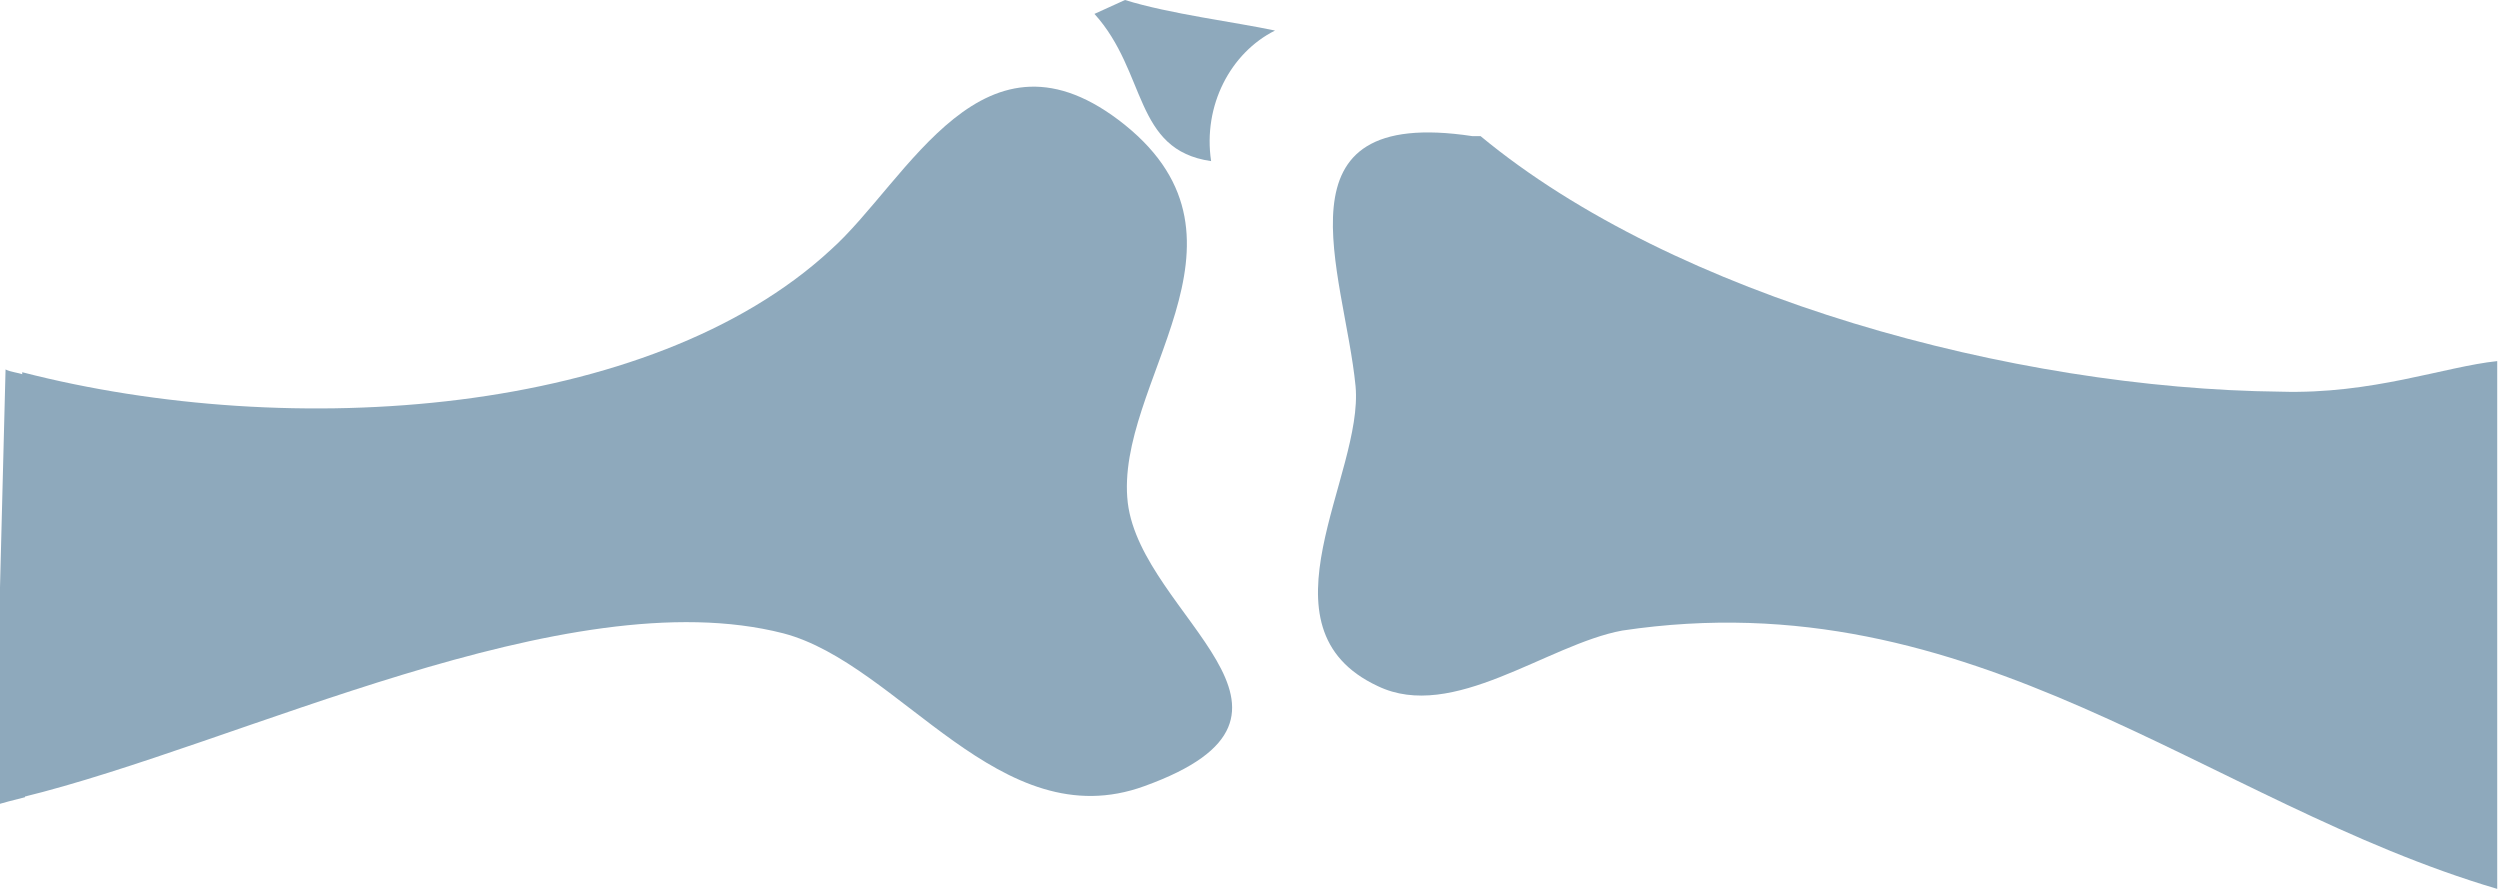 <?xml version="1.0" encoding="utf-8"?>
<!-- Generator: Adobe Illustrator 19.1.0, SVG Export Plug-In . SVG Version: 6.00 Build 0)  -->
<svg version="1.1" id="Layer_1" xmlns="http://www.w3.org/2000/svg" xmlns:xlink="http://www.w3.org/1999/xlink" x="0px" y="0px"
	 viewBox="0 0 90 32.2" style="enable-background:new 0 0 90 32.2;" xml:space="preserve">
<style type="text/css">
	.st0{fill:#8EA9BC;}
</style>
<g>
	<path class="st0" d="M0.2,13.3L-0.2,29c0.3-0.1,0.7-0.2,1.1-0.3V13.5C0.6,13.4,0.4,13.4,0.2,13.3z"/>
	<path class="st0" d="M28.2,22.8c4.2,1.1,7.8,7.4,13,5.5c7.2-2.6-0.1-6.1-0.6-10.2c-0.5-4.3,5.1-9.4-0.1-13.6
		C35.4,0.4,32.7,6.5,29.9,9c-6.5,6-19.4,6.9-29.1,4.4v15.3C8.6,26.8,20.4,20.8,28.2,22.8z"/>
	<path class="st0" d="M82.1,14.1c-9.6-0.1-21.8-3.4-28.8-9.2H53c-7.3-1.1-4.6,4.9-4.2,9c0.3,3.2-3.7,8.7,0.8,10.8
		c2.7,1.3,6.1-1.5,8.8-2c12.7-1.9,21,6.2,31.5,9.3V13C88,13.2,85.4,14.2,82.1,14.1z"/>
	<path class="st0" d="M39.4,0.5c1.9,2.1,1.4,4.9,4.2,5.3c-0.3-2,0.7-3.9,2.3-4.7c-1.4-0.3-3.8-0.6-5.4-1.1L39.4,0.5z"/>
</g>
</svg>
